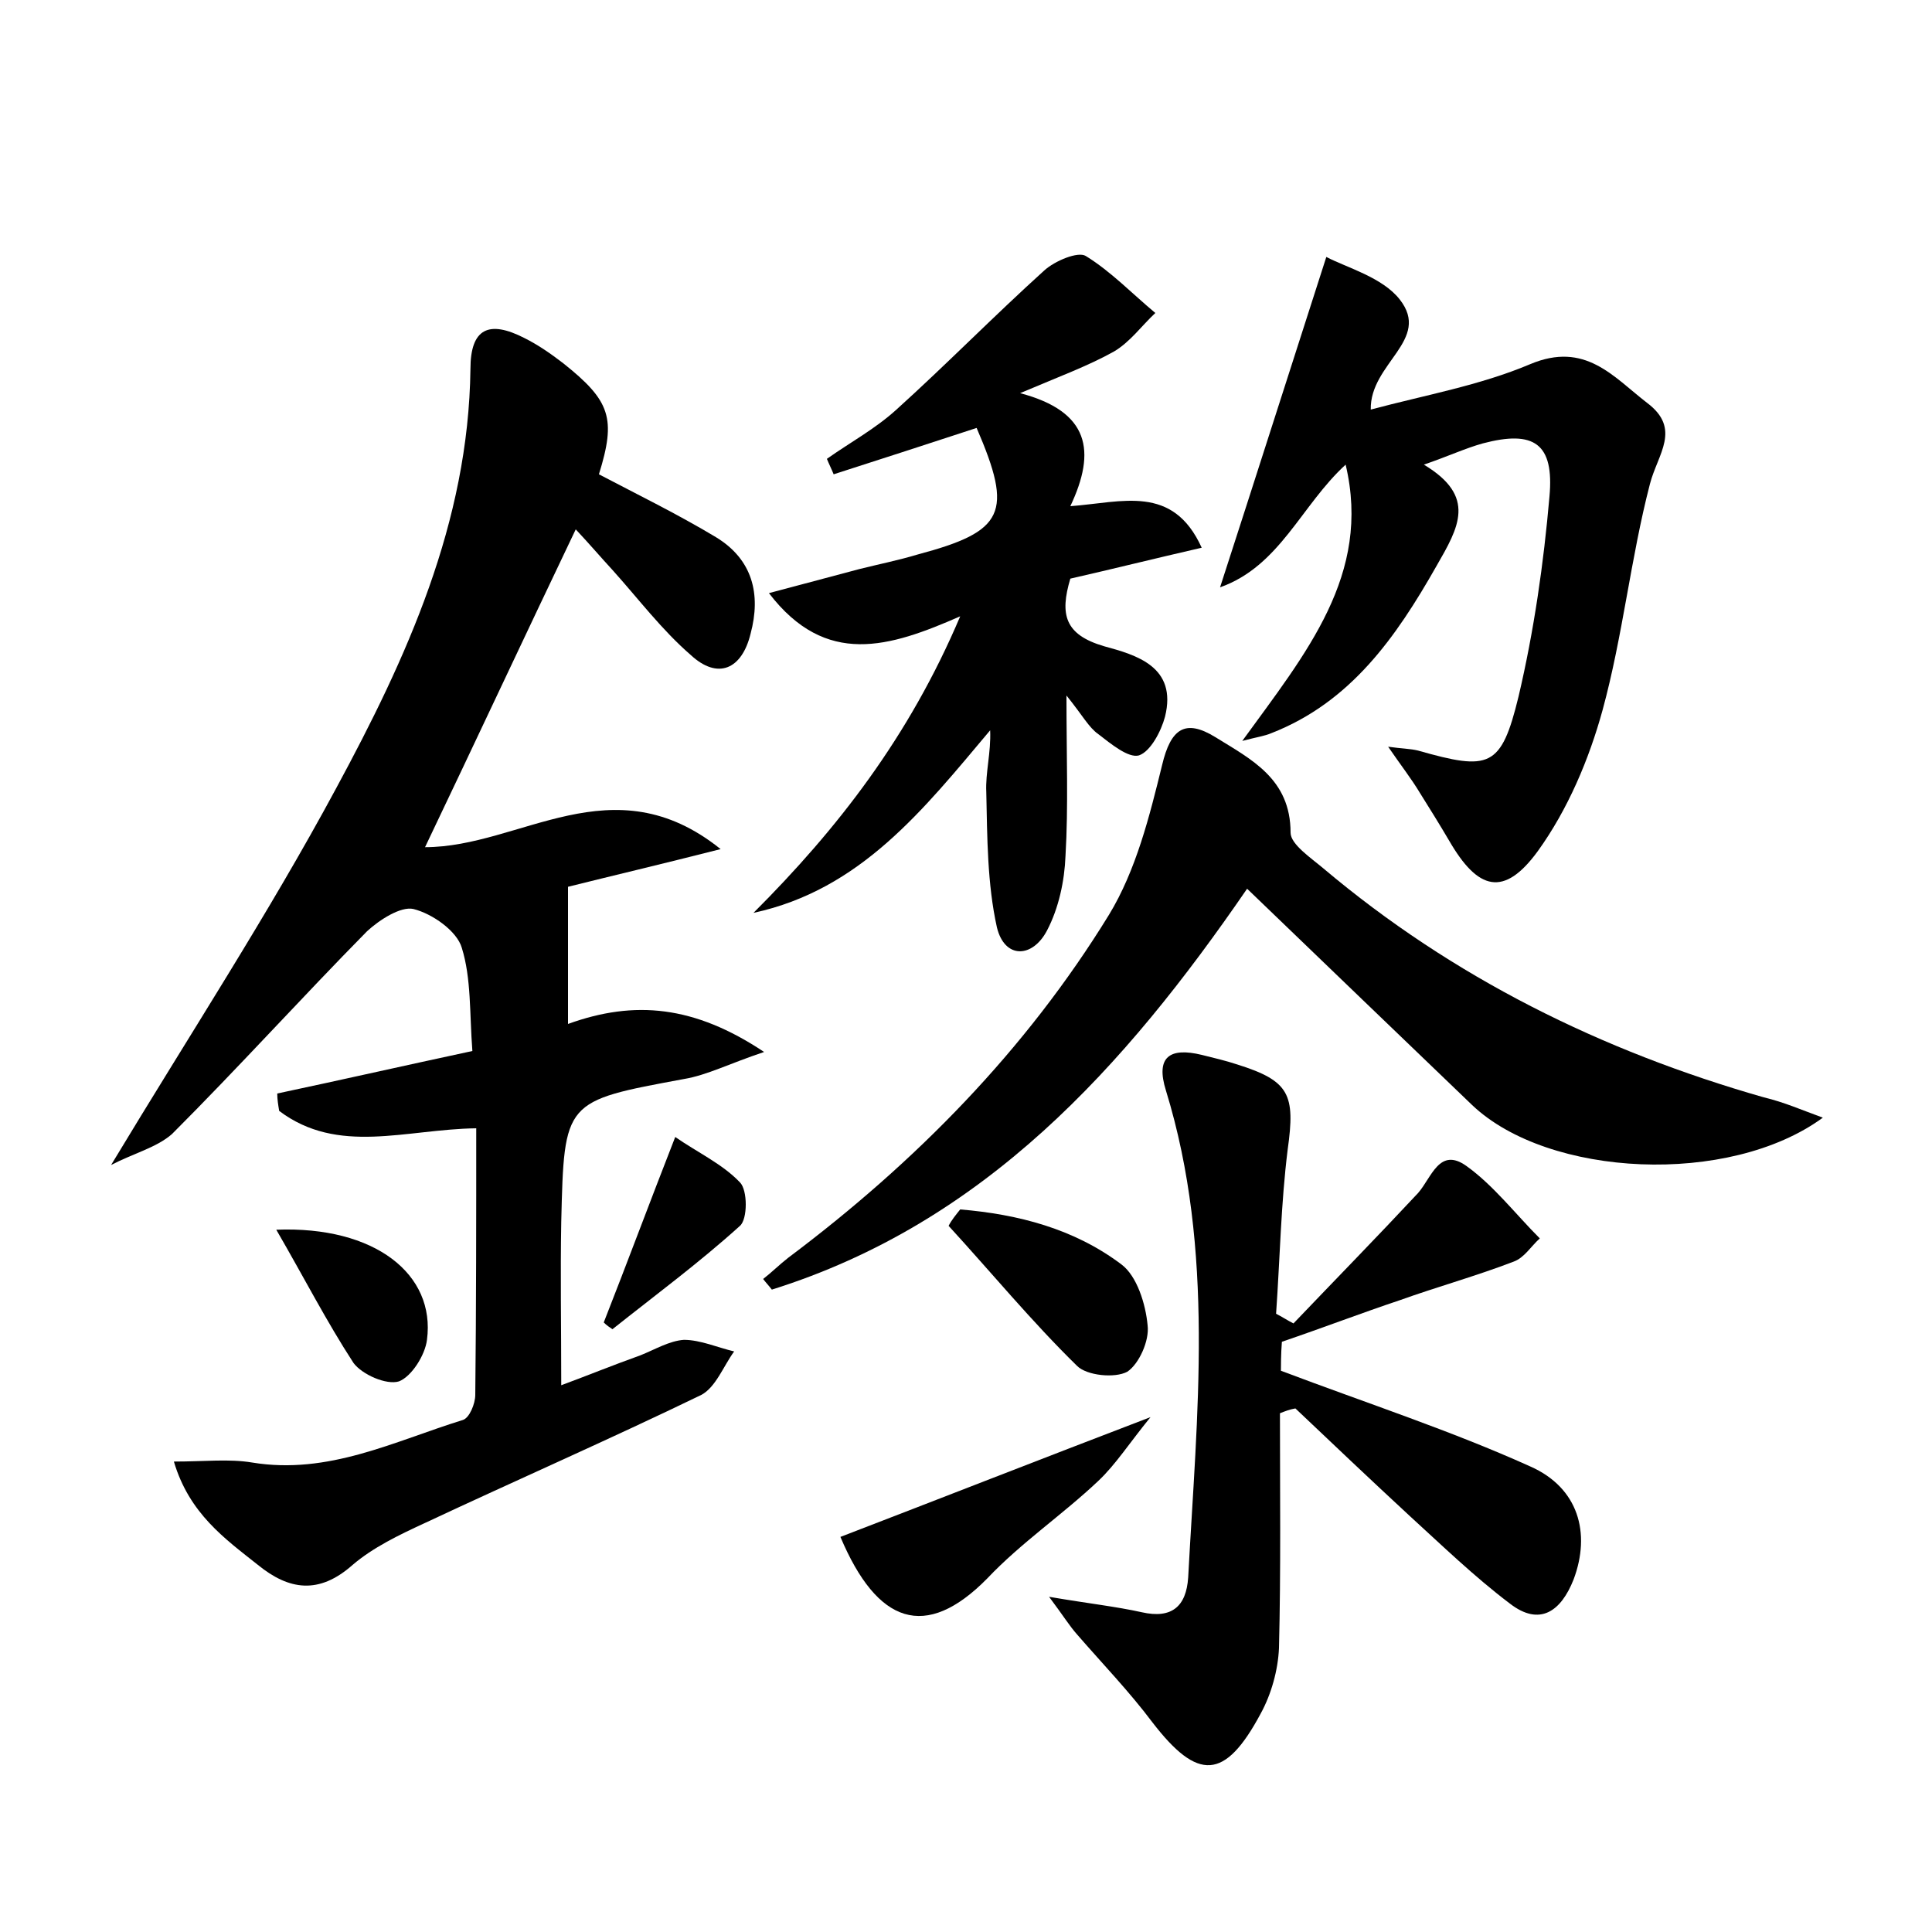 <?xml version="1.0" encoding="utf-8"?>
<!-- Generator: Adobe Illustrator 22.0.0, SVG Export Plug-In . SVG Version: 6.00 Build 0)  -->
<svg version="1.1" id="图层_1" xmlns="http://www.w3.org/2000/svg" xmlns:xlink="http://www.w3.org/1999/xlink" x="0px" y="0px"
	 viewBox="0 0 200 200" style="enable-background:new 0 0 200 200;" xml:space="preserve">
<style type="text/css">
	.st0{fill:#FFFFFF;}
</style>
<g>
	
	<path d="M11.5,120.6c8.2-13.6,16.3-26,23.3-39c7.3-13.5,13.7-27.5,13.9-43.4c0-4.2,1.9-5.1,5.6-3.2c1.4,0.7,2.7,1.6,4,2.6
		c4.9,3.9,5.5,5.7,3.7,11.5c4,2.1,8.1,4.1,12.1,6.5c3.8,2.3,4.7,5.9,3.6,10c-0.9,3.7-3.4,4.8-6.2,2.2c-3-2.6-5.4-5.8-8.1-8.8
		c-1.2-1.3-2.3-2.6-3.8-4.2C54.3,65.9,49.3,76.6,44,87.7c9.9,0,19.4-8.8,30.6,0.2c-6.3,1.6-11.4,2.8-15.8,3.9c0,4.7,0,9.2,0,14.2
		c6.9-2.5,13.1-1.9,20.3,2.9c-3.6,1.2-5.9,2.4-8.3,2.8c-12.4,2.3-12.4,2.2-12.7,14.8c-0.1,5.4,0,10.8,0,16.9c2.7-1,5.4-2.1,8.2-3.1
		c1.5-0.6,3-1.5,4.5-1.6c1.7,0,3.5,0.8,5.2,1.2c-1.1,1.5-1.9,3.7-3.4,4.5c-9.5,4.6-19.1,8.8-28.7,13.3c-2.6,1.2-5.3,2.5-7.4,4.3
		c-3.5,3.1-6.6,2.6-9.8,0c-3.4-2.7-7.1-5.3-8.7-10.7c3.2,0,5.7-0.3,8.1,0.1c7.9,1.3,14.7-2.2,21.8-4.4c0.7-0.2,1.3-1.7,1.3-2.6
		c0.1-9.1,0.1-18.2,0.1-27.6c-7.3,0.1-14.3,2.8-20.4-1.8c-0.1-0.6-0.2-1.2-0.2-1.8c6.6-1.4,13.2-2.9,20.2-4.4
		c-0.3-3.9-0.1-7.5-1.1-10.7c-0.5-1.7-3-3.5-5-4c-1.3-0.3-3.5,1.1-4.8,2.3c-6.8,6.9-13.3,14.1-20.2,21
		C16.2,118.8,13.8,119.4,11.5,120.6z"/>
	<path d="M132.5,146.3c0,8.1,0.1,16.2-0.1,24.3c-0.1,2.3-0.8,4.8-1.9,6.8c-3.7,6.9-6.5,7-11.2,0.9c-2.4-3.2-5.2-6.1-7.8-9.1
		c-0.8-0.9-1.4-1.9-2.9-3.9c4.1,0.7,6.9,1,9.6,1.6c3.1,0.7,4.6-0.6,4.8-3.6c0.9-16.9,2.8-33.8-2.3-50.4c-1.1-3.5,0.4-4.5,3.7-3.7
		c1.2,0.3,2.5,0.6,3.7,1c5.4,1.7,6,3.1,5.2,8.8c-0.7,5.6-0.8,11.3-1.2,17c0.6,0.3,1.2,0.7,1.8,1c4.3-4.5,8.7-9,12.9-13.5
		c1.4-1.6,2.2-4.8,5-2.8c2.8,2,5.1,5,7.6,7.5c-0.9,0.8-1.6,2-2.7,2.4c-3.9,1.5-7.9,2.6-11.8,4c-3.9,1.3-7.8,2.8-12.2,4.3
		c-0.1,1.2-0.1,2.7-0.1,3c9,3.4,17.6,6.2,25.8,9.9c5,2.2,6.3,6.9,4.5,11.7c-1.3,3.3-3.5,4.9-6.6,2.5c-3.7-2.8-7-6-10.4-9.1
		c-4-3.7-7.9-7.4-11.8-11.1C133.5,145.9,133,146.1,132.5,146.3z"/>
	<path d="M78,94.5c8.7-8.7,16.1-18.2,21.4-30.7c-7.3,3.2-13.9,5.3-19.8-2.4c3.4-0.9,6.4-1.7,9.4-2.5c2-0.5,4-0.9,6-1.5
		c9-2.4,9.9-4.3,6.1-13.1c-4.9,1.6-9.8,3.2-14.8,4.8c-0.2-0.5-0.5-1.1-0.7-1.6c2.4-1.7,5-3.1,7.2-5.1c5.2-4.7,10.1-9.7,15.3-14.4
		c1.1-1,3.5-2,4.3-1.5c2.6,1.6,4.8,3.9,7.2,5.9c-1.4,1.3-2.6,3-4.3,4c-2.7,1.5-5.7,2.6-9.7,4.3c7.2,1.9,7.9,6,5.2,11.7
		c5.4-0.4,10.6-2.3,13.6,4.3c-4.8,1.1-9.2,2.2-13.6,3.2c-1.1,3.7-0.6,5.8,3.5,7c3.3,0.9,7.6,2.1,6.3,7.3c-0.4,1.5-1.5,3.6-2.7,4
		c-1.1,0.3-2.9-1.2-4.2-2.2c-1-0.7-1.6-1.9-3.3-4c0,6.3,0.2,11.5-0.1,16.6c-0.1,2.6-0.7,5.4-1.9,7.7c-1.5,2.9-4.4,3-5.2-0.3
		c-1-4.5-1-9.3-1.1-14c-0.1-2,0.5-4.1,0.4-6.4C95.6,83.8,89.1,92.1,78,94.5z"/>
	<path d="M188.7,115.7c-9.7,7.1-28.4,6.2-36.3-1.3c-7.6-7.3-15.2-14.6-23.3-22.4c-12.7,18.5-27.2,34.6-49.2,41.5
		c-0.3-0.4-0.6-0.7-0.9-1.1c0.9-0.7,1.7-1.5,2.6-2.2c13.2-9.9,24.6-21.5,33.2-35.5c2.8-4.6,4.2-10.2,5.5-15.5
		c0.9-3.8,2.4-4.8,5.5-2.9c3.7,2.3,7.8,4.3,7.8,9.9c0,1.2,2.1,2.6,3.4,3.7c13.4,11.3,28.8,18.9,45.6,23.7
		C184.7,114.1,186.5,114.9,188.7,115.7z"/>
	<path d="M139.3,48.1c-4.6,4.2-6.8,10.5-13,12.7c3.6-11.1,7.1-22.1,11-34.2c2.1,1.1,5.8,2.1,7.6,4.4c3.3,4.2-3.1,6.6-3,11.4
		c5.6-1.5,11.3-2.5,16.5-4.7c5.7-2.4,8.6,1.3,12.1,4c3.6,2.7,1.1,5.3,0.3,8.4c-2,7.7-2.8,15.7-4.9,23.4c-1.4,5.1-3.6,10.3-6.7,14.6
		c-3.5,4.8-6.2,4.1-9.2-1.1c-1-1.7-2-3.3-3-4.9c-0.9-1.5-2-2.9-3.3-4.8c1.4,0.2,2.3,0.2,3.1,0.4c7.4,2.1,8.6,1.8,10.4-5.6
		c1.6-6.8,2.6-13.8,3.2-20.7c0.5-5.5-1.6-6.9-6.9-5.5c-1.8,0.5-3.5,1.3-6.1,2.2c5.5,3.3,3.6,6.5,1.3,10.5
		c-4.2,7.4-8.9,14.1-17.1,17.3c-0.7,0.3-1.5,0.4-3,0.8C135.2,67.6,142,59.5,139.3,48.1z"/>
	<path d="M87,159.1c10.4-4,20.6-8,32.1-12.4c-2.2,2.7-3.6,4.9-5.4,6.6c-3.7,3.5-8,6.4-11.5,10.1C95.8,169.9,90.8,168.1,87,159.1z"/>
	<path d="M99.4,125.2c6,0.5,11.8,2,16.7,5.7c1.6,1.2,2.5,4.1,2.7,6.3c0.2,1.6-0.9,4-2.1,4.8c-1.3,0.7-4.2,0.4-5.2-0.6
		c-4.7-4.6-8.9-9.7-13.3-14.5C98.5,126.3,99,125.7,99.4,125.2z"/>
	<path d="M28.6,127.3c10.2-0.4,16.5,4.6,15.6,11.4c-0.2,1.6-1.6,3.8-2.9,4.3c-1.3,0.4-3.8-0.7-4.7-1.9
		C33.8,136.8,31.5,132.3,28.6,127.3z"/>
	<path d="M62.5,136.9c2.4-6.1,4.7-12.3,7.4-19.2c2.3,1.6,4.9,2.8,6.7,4.7c0.8,0.8,0.8,3.8,0,4.5c-4.2,3.8-8.8,7.2-13.2,10.7
		C63.1,137.4,62.8,137.2,62.5,136.9z"/>
</g>
</svg>
